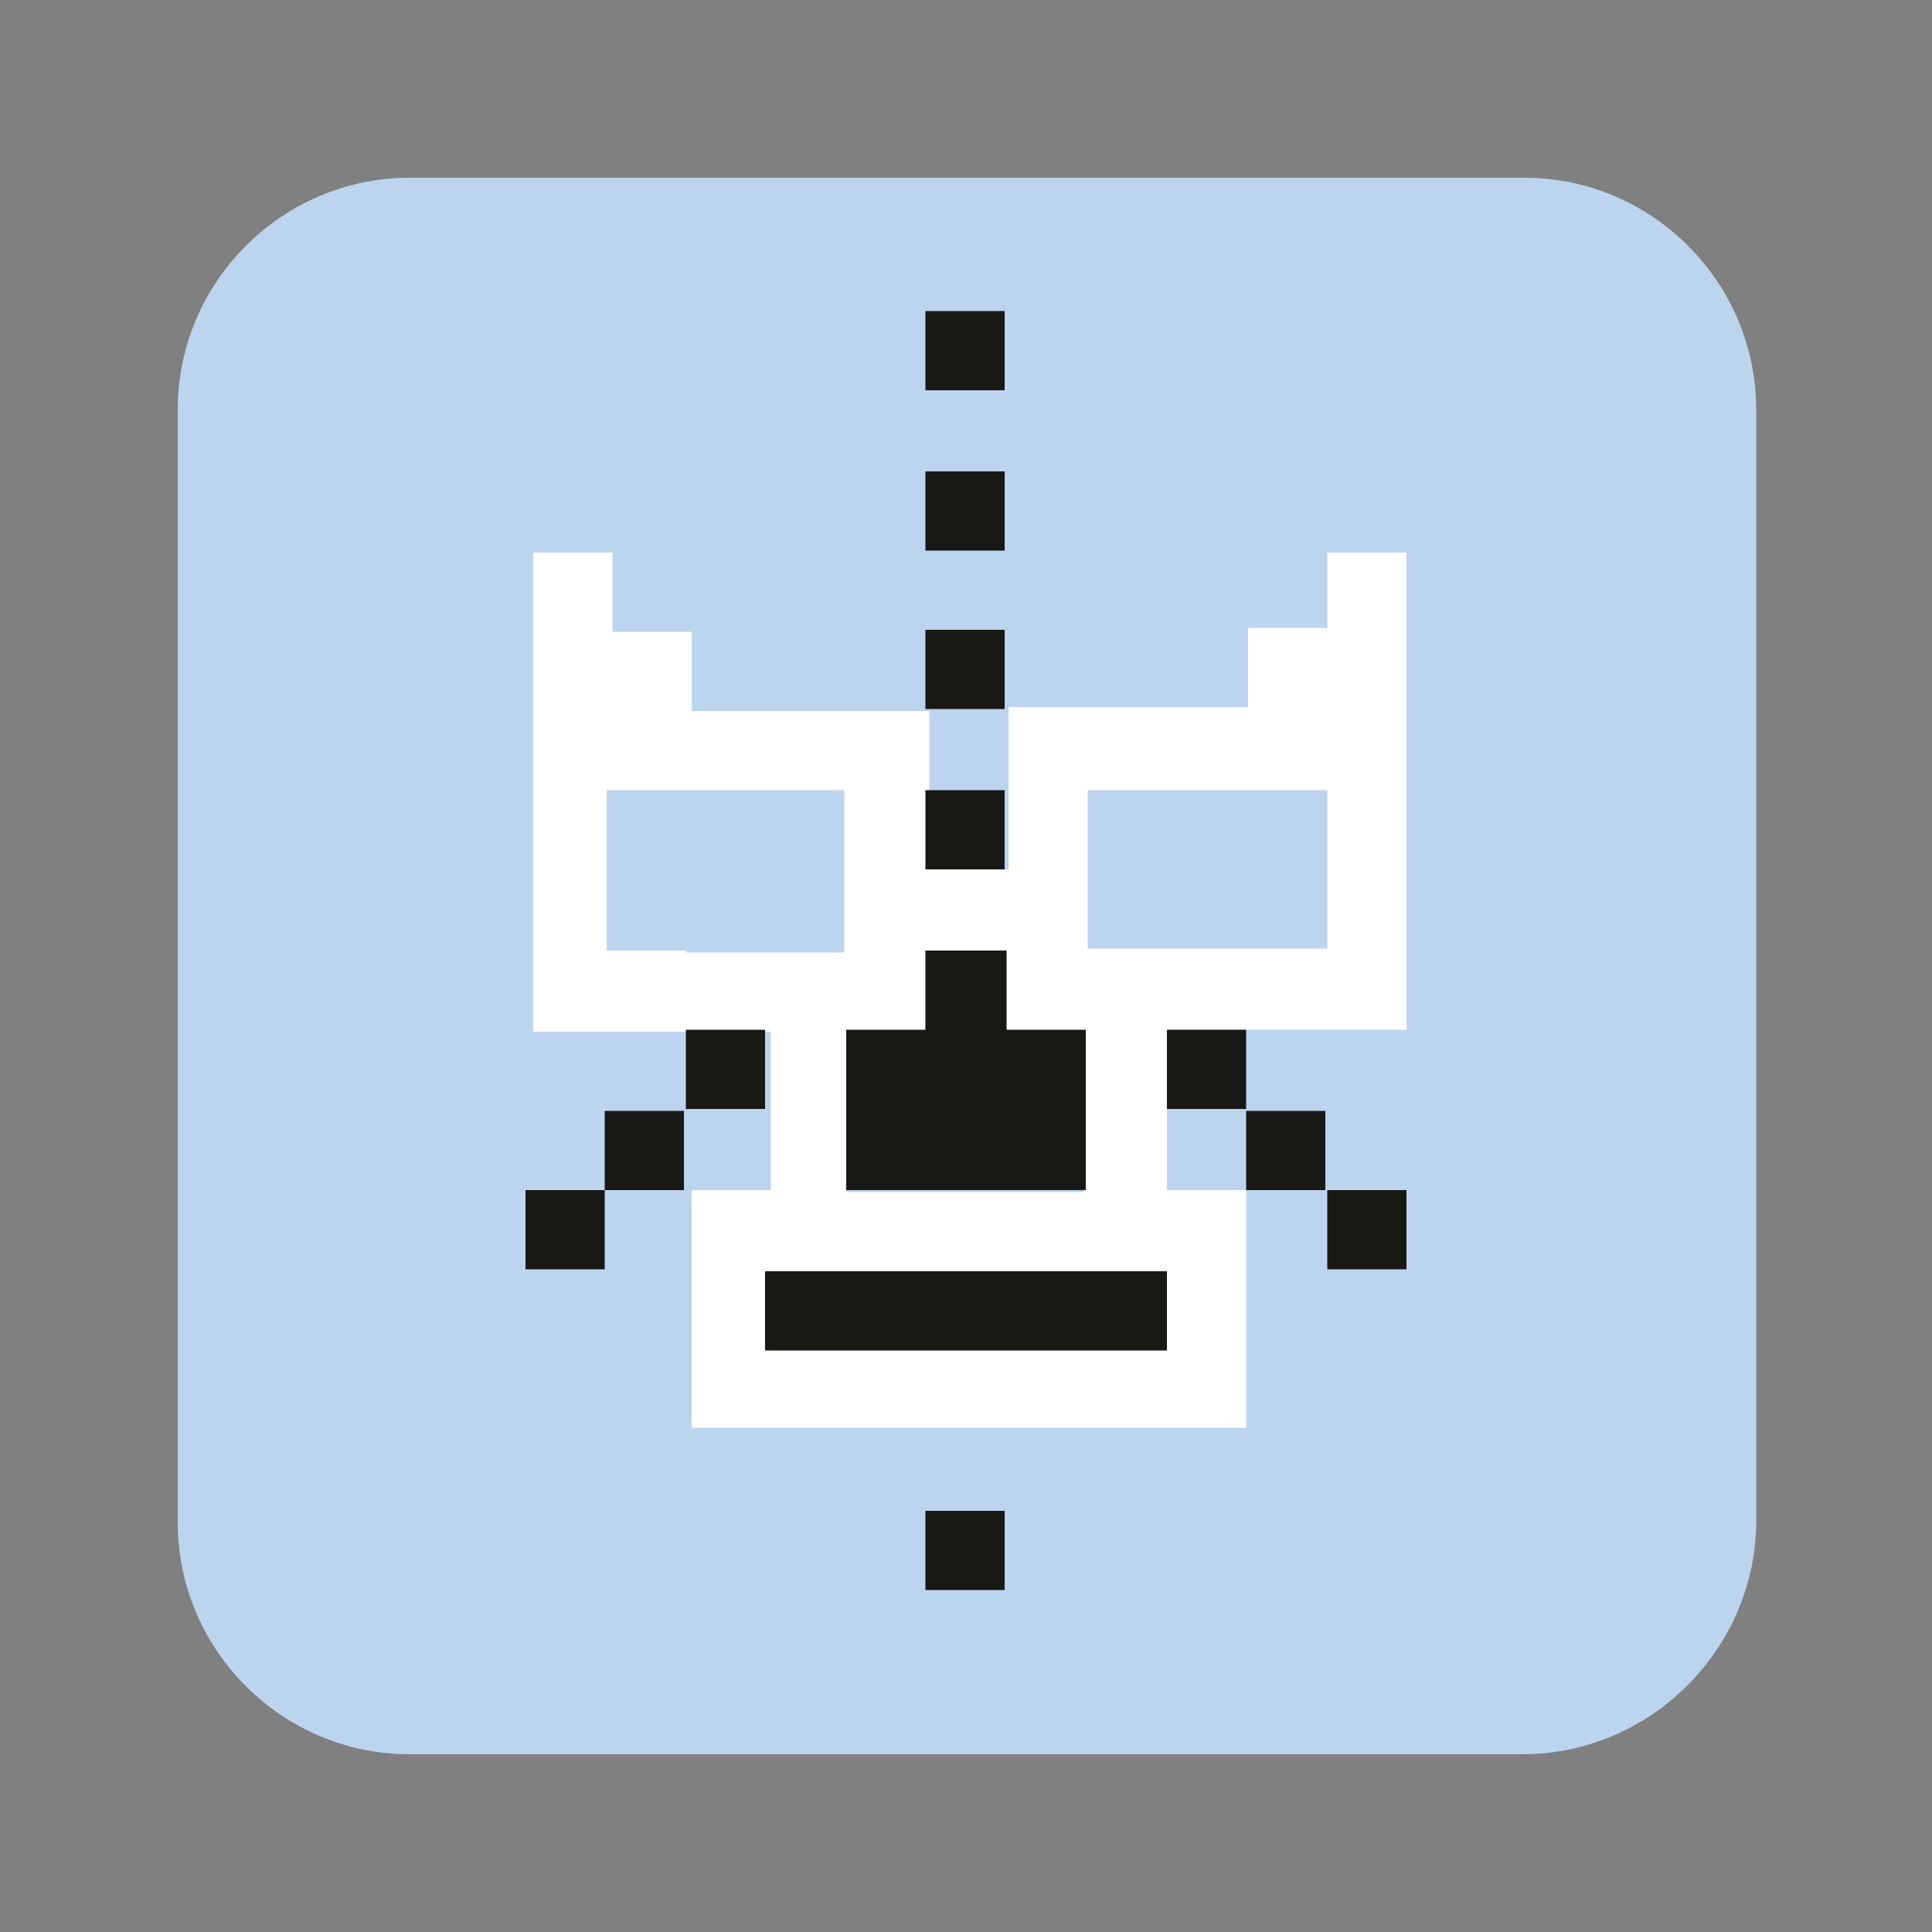 <?xml version="1.0" encoding="utf-8"?>
<!-- Generator: Adobe Illustrator 25.0.1, SVG Export Plug-In . SVG Version: 6.00 Build 0)  -->
<svg version="1.1" id="Layer_1" xmlns="http://www.w3.org/2000/svg" xmlns:xlink="http://www.w3.org/1999/xlink" x="0px" y="0px"
	 viewBox="0 0 100 100" style="enable-background:new 0 0 100 100;" xml:space="preserve">
<rect x="0" y="0" width="100" height="100" fill="#808080" stroke="none"/>
<style type="text/css">
	.st0{opacity:0.13;fill:#F1F7FF;}
	.st1{opacity:0.32;fill:#F1F7FF;}
	.st2{opacity:0.58;fill:#F1F7FF;}
	.st3{fill:#FFFFFF;}
	.st4{fill:none;stroke:#FFFFFF;stroke-width:2;stroke-miterlimit:10;}
	.st5{fill:#BDD4EF;}
	.st6{fill:#060606;}
	.st7{fill:#78D23A;}
	.st8{fill:#EFEC3C;}
	.st9{fill:#D5711C;}
	.st10{fill:#C40B18;}
	.st11{fill:#3D52D2;}
	.st12{fill:#632796;}
	.st13{fill:#B50BEB;}
	.st14{fill:url(#SVGID_1_);}
	.st15{fill:url(#SVGID_2_);}
	.st16{fill:url(#SVGID_3_);}
	.st17{fill:url(#SVGID_4_);}
	.st18{fill:url(#SVGID_5_);}
	.st19{fill:#446EB2;}
	.st20{clip-path:url(#SVGID_7_);}
	.st21{fill:#222221;}
	.st22{fill:#F5D835;}
	.st23{clip-path:url(#SVGID_10_);fill:url(#SVGID_11_);}
	.st24{fill:#232222;stroke:#FFFFFF;stroke-width:0.25;stroke-miterlimit:10;}
	.st25{fill-rule:evenodd;clip-rule:evenodd;fill:#D4B5A8;}
	.st26{fill-rule:evenodd;clip-rule:evenodd;fill:#F0D6C8;}
	.st27{fill-rule:evenodd;clip-rule:evenodd;fill:#4E342E;}
	.st28{fill-rule:evenodd;clip-rule:evenodd;fill:#5D4037;}
	.st29{fill-rule:evenodd;clip-rule:evenodd;fill:#8D6E63;}
	.st30{fill-rule:evenodd;clip-rule:evenodd;fill:#BCAAA4;}
	.st31{fill:#C00E1A;}
	.st32{fill:#C94625;}
	.st33{fill:url(#SVGID_12_);}
	.st34{fill:url(#SVGID_13_);}
	.st35{fill:#181814;}
	.st36{fill:#518E45;}
	.st37{fill:#AED581;}
	.st38{fill:#7CB045;}
	.st39{fill:#477E41;}
	.st40{fill:#232322;}
	.st41{fill:#577A39;}
	.st42{fill:#F3F2F3;}
	.st43{fill:#C0101E;}
	.st44{fill:#D05451;}
	.st45{fill:#D37174;}
	.st46{fill:#C62828;}
	.st47{fill:#B71E1E;}
	.st48{fill:#EDE435;}
	.st49{fill:#CC5428;}
	.st50{fill:#E19F3A;}
	.st51{fill:#D5782C;}
	.st52{fill:#487FC2;}
	.st53{fill:#92C7F0;}
	.st54{fill:#599ED9;}
	.st55{fill:#3965AC;}
	.st56{fill:#70C535;}
	.st57{fill:#4B8325;}
	.st58{fill:#5DA22C;}
	.st59{fill:#7DBAE7;}
	.st60{fill:#75ACCE;}
	.st61{fill:#6F589D;}
	.st62{fill:#8C75AF;}
	.st63{fill:#55428F;}
	.st64{fill:#362F82;}
	.st65{fill:#BBBBBB;}
	.st66{fill:#EDEDED;}
	.st67{fill:#F7EA37;stroke:#F9EB3B;stroke-miterlimit:10;}
	.st68{fill:#575959;}
	.st69{fill:#F9EB3B;}
	.st70{fill:#D50000;}
	.st71{fill:#C00C1A;}
	.st72{fill:#74ADD4;}
	.st73{fill:#99BF6B;}
	.st74{fill:#B4B7B7;}
	.st75{fill:#DD5120;}
	.st76{fill:#EEEEEE;}
	.st77{fill:#5B3918;}
	.st78{fill:#7A481E;}
	.st79{fill:#4E2525;}
	.st80{fill:#9E4545;}
	.st81{fill:#595959;}
	.st82{fill:#740E0E;}
	.st83{fill:#D5806E;}
	.st84{fill:#982931;}
	.st85{fill:#444343;}
	.st86{fill:#31588B;}
	.st87{fill:#6F83AD;}
	.st88{fill:#426498;}
	.st89{fill:#EDC82F;}
	.st90{fill:#E8D5A5;}
	.st91{fill:#F8E9A0;}
	.st92{fill:#898D8F;}
	.st93{fill:#D4C6C6;}
	.st94{fill:#AAAAAA;}
	.st95{opacity:0.5;fill:#212121;}
	.st96{fill:#212121;}
	.st97{opacity:0.5;fill:#7CB045;}
	.st98{opacity:0.5;fill:#4377BD;}
	.st99{fill:#4377BD;}
	.st100{fill:url(#SVGID_14_);}
	.st101{fill:url(#SVGID_15_);}
	.st102{fill:url(#SVGID_16_);}
	.st103{fill:url(#SVGID_17_);}
	.st104{fill:url(#SVGID_18_);}
	.st105{fill:#8C0000;}
	.st106{clip-path:url(#SVGID_20_);}
	.st107{clip-path:url(#SVGID_23_);fill:url(#SVGID_24_);}
	.st108{fill:url(#SVGID_25_);}
	.st109{fill:url(#SVGID_26_);}
</style>
<g>
	<path class="st5" d="M78.8,90.8H21.2c-6.6,0-12-5.4-12-12V21.2c0-6.6,5.4-12,12-12h57.7c6.6,0,12,5.4,12,12v57.7
		C90.8,85.4,85.4,90.8,78.8,90.8z"/>
	<g id="LUCHA_LIBRE_2_6_">
		<path id="stroke_27_" class="st3" d="M68.7,28.4v4.1h-4.1v4.1h-4.1h-0.9h-3.2h0h-3.2h-1v4.1V45h-4.1v-4.1v-4.1h-4.1h-4.1h-4.1
			v-4.1h-4.1v-4.1h-4.1v4.1v4.1v4.1v0.9v2.5V45v4.1v0V52v1.4h4.1h4.1h4.1v4.1v4.1h-4.1v4.1v4.1v4.1h4.1h4.1h4.1h4.1h4.1h4.1h4.1
			v-4.1v-4.1v-4.1h-4.1v-8.3h3h1.1h0h3h1.2h3h1.1v-4.1v0v-3.7V45v-4.1v-4.1v-4.1v-4.1H68.7z M47.9,49.2L47.9,49.2L47.9,49.2l4.1,0v0
			v3.5v0.7h4.1v8.3h-4.1h-4.1h-4.1v-4.1v-4.1h4.1L47.9,49.2L47.9,49.2z M35.5,49.2h-4.1v0V45v-0.7v-2.5v-0.9h4.1h4.1h4.1v3.6h0v4.8
			h-4.1H35.5z M60.4,69.9h-4.1h-4.1h-4.1h-4.1h-4.1v-4.1h4.1h4.1h4.1h4.1h4.1V69.9z M68.7,45v0.4v3.7v0h-1.2h-3h0h-1.1h-3h-4.1v-3.1
			h0V45v-4.1h0h3.2h0.9h4.1h1h3.2V45z"/>
		<g id="face_27_">
			<polygon id="nose_27_" class="st35" points="43.8,57.5 43.8,57.5 43.8,61.6 47.9,61.6 52.1,61.6 56.2,61.6 56.2,57.5 56.2,57.5 
				56.2,53.3 52.1,53.3 52.1,49.2 47.9,49.2 47.9,53.3 43.8,53.3 			"/>
			<polygon id="mouth_26_" class="st35" points="52.1,65.8 47.9,65.8 43.8,65.8 39.6,65.8 39.6,69.9 43.8,69.9 47.9,69.9 52.1,69.9 
				56.2,69.9 60.4,69.9 60.4,65.8 56.2,65.8 			"/>
		</g>
		<g id="stich_13_">
			<rect x="47.9" y="16.1" class="st35" width="4.1" height="4.1"/>
			<rect x="47.9" y="24.4" class="st35" width="4.1" height="4.1"/>
			<rect x="47.9" y="32.6" class="st35" width="4.1" height="4.1"/>
			<rect x="47.9" y="40.9" class="st35" width="4.1" height="4.1"/>
			<rect x="47.9" y="78.2" class="st35" width="4.1" height="4.1"/>
			<rect x="27.2" y="61.6" class="st35" width="4.1" height="4.1"/>
			<rect x="31.3" y="57.5" class="st35" width="4.1" height="4.1"/>
			<rect x="35.5" y="53.3" class="st35" width="4.1" height="4.1"/>
			<rect x="64.5" y="57.5" class="st35" width="4.1" height="4.1"/>
			<rect x="68.7" y="61.6" class="st35" width="4.1" height="4.1"/>
			<rect x="60.4" y="53.3" class="st35" width="4.1" height="4.1"/>
		</g>
	</g>
</g>
</svg>

